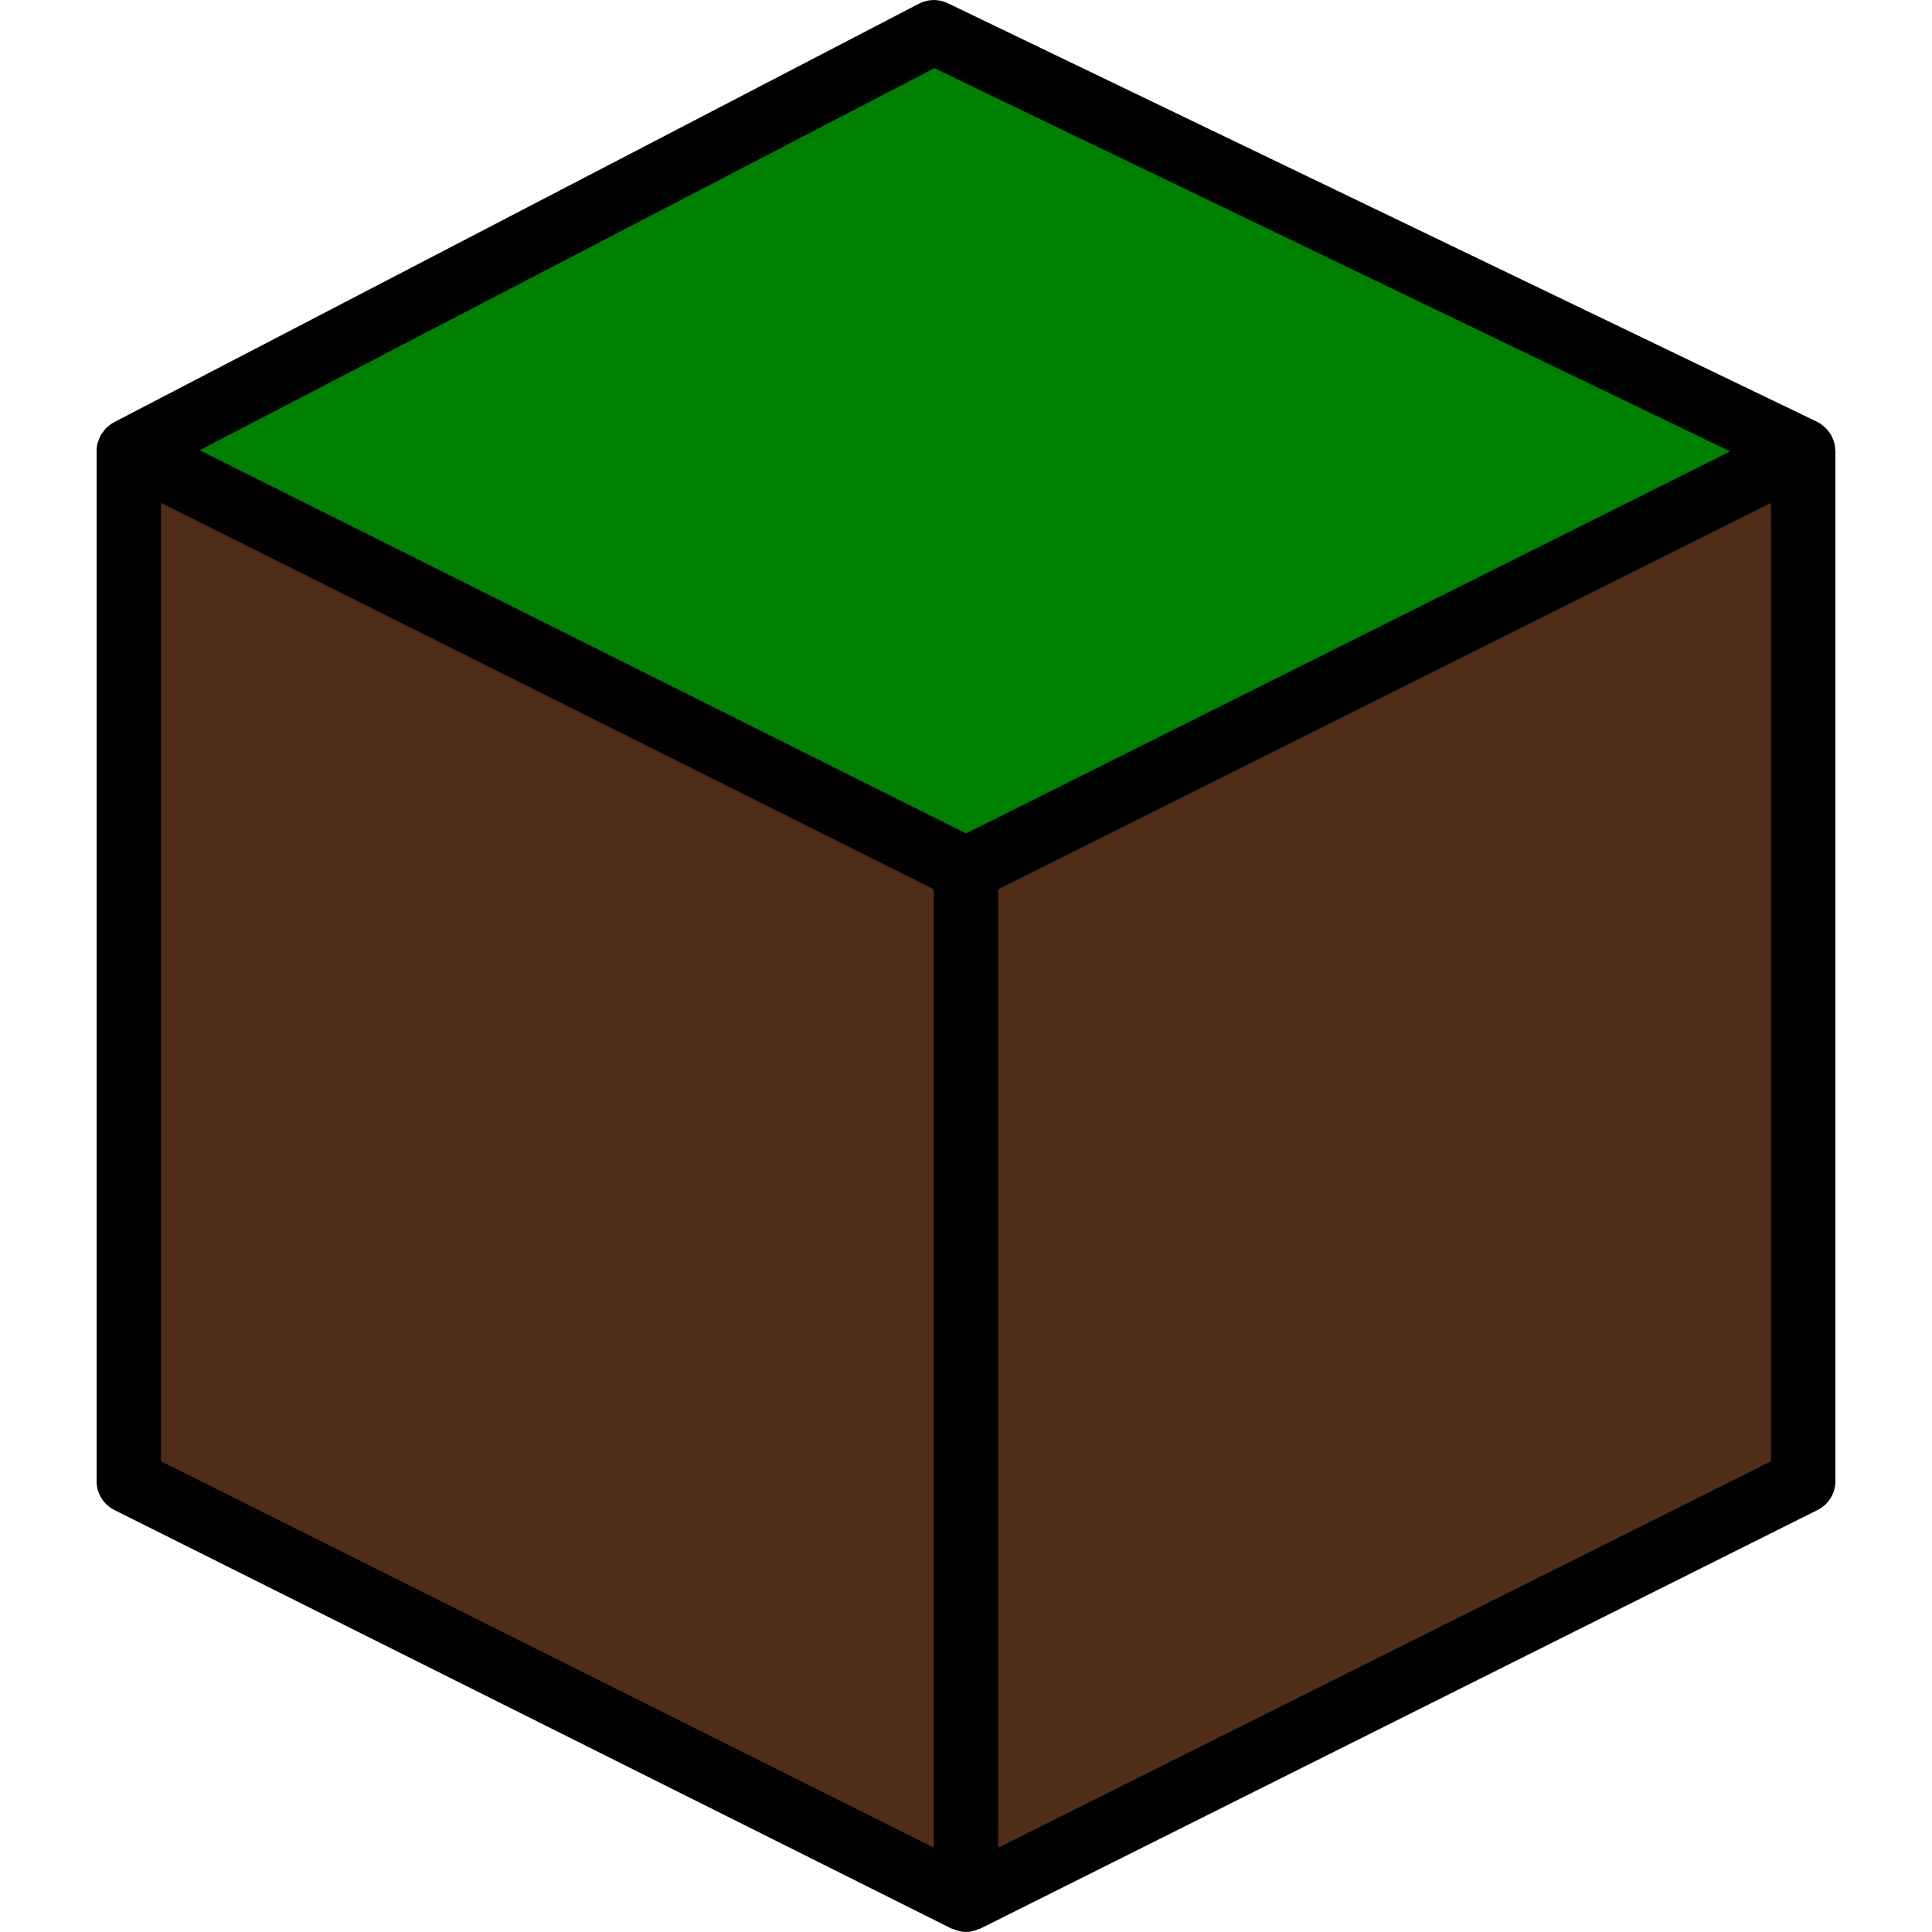 <?xml version="1.0" encoding="UTF-8" standalone="no"?>
<!-- Uploaded to: SVG Repo, www.svgrepo.com, Generator: SVG Repo Mixer Tools -->

<svg
   fill="#000000"
   height="800"
   width="800"
   version="1.1"
   id="Capa_1"
   viewBox="0 0 60 60"
   xml:space="preserve"
   sodipodi:docname="cube-svgrepo-com.svg"
   inkscape:export-filename="../MyGits/fc-engine/misc/freecraft-xorg-icon-128.png"
   inkscape:export-xdpi="15.36"
   inkscape:export-ydpi="15.36"
   xmlns:inkscape="http://www.inkscape.org/namespaces/inkscape"
   xmlns:sodipodi="http://sodipodi.sourceforge.net/DTD/sodipodi-0.dtd"
   xmlns="http://www.w3.org/2000/svg"
   xmlns:svg="http://www.w3.org/2000/svg"><defs
   id="defs7" /><sodipodi:namedview
   id="namedview5"
   pagecolor="#505050"
   bordercolor="#eeeeee"
   borderopacity="1"
   inkscape:showpageshadow="0"
   inkscape:pageopacity="0"
   inkscape:pagecheckerboard="0"
   inkscape:deskcolor="#505050"
   showgrid="false" />

<path
   style="fill:#502d16;fill-opacity:1;stroke-width:0.154"
   d="M 16.977,51.568 4.722,45.511 V 30.439 15.367 l 12.293,6.066 12.293,6.066 v 15.072 c 0,8.29 -0.017,15.068 -0.039,15.064 -0.021,-0.005 -5.553,-2.735 -12.293,-6.066 z"
   id="path4996" /><path
   style="fill:#502d16;fill-opacity:1;stroke-width:0.154"
   d="M 30.658,42.571 V 27.499 L 42.951,21.433 55.244,15.367 V 30.438 45.51 L 42.951,51.577 30.658,57.643 Z"
   id="path4998" /><path
   style="fill:#008000;fill-opacity:1;stroke-width:0.153"
   d="M 17.957,20.064 6.006,13.984 6.534,13.707 C 6.825,13.554 11.994,10.824 18.021,7.638 L 28.98,1.847 29.52,2.104 c 0.297,0.141 5.906,2.878 12.464,6.082 L 53.908,14.011 41.984,20.077 c -6.558,3.337 -11.959,6.067 -12,6.067 -0.042,0 -5.454,-2.736 -12.027,-6.08 z"
   id="path5000" /><path
   d="M 57,13.993 C 57,13.977 56.994,13.963 56.993,13.947 56.989,13.873 56.98,13.801 56.961,13.731 56.952,13.701 56.938,13.674 56.926,13.645 56.905,13.591 56.885,13.539 56.855,13.49 56.837,13.46 56.814,13.434 56.794,13.407 56.762,13.364 56.729,13.322 56.691,13.285 56.665,13.26 56.635,13.238 56.606,13.216 56.579,13.195 56.556,13.17 56.527,13.151 56.51,13.141 56.491,13.136 56.474,13.127 56.46,13.119 56.449,13.107 56.434,13.1 l -27,-13 C 29.15,-0.037 28.819,-0.032 28.539,0.114 l -25,13 C 3.528,13.12 3.521,13.129 3.51,13.135 3.499,13.141 3.486,13.144 3.474,13.151 3.44,13.172 3.414,13.2 3.383,13.225 c -0.029,0.023 -0.06,0.044 -0.087,0.07 -0.038,0.038 -0.068,0.08 -0.099,0.123 -0.02,0.028 -0.044,0.053 -0.061,0.083 -0.031,0.053 -0.052,0.11 -0.072,0.168 C 3.055,13.694 3.042,13.716 3.035,13.742 3.013,13.824 3,13.911 3,14 v 32 c 0,0.379 0.214,0.725 0.553,0.895 l 26,13 c 0.015,0.007 0.031,0.004 0.046,0.011 C 29.728,59.962 29.862,60 30,60 c 0.138,0 0.273,-0.038 0.401,-0.095 0.015,-0.007 0.032,-0.004 0.046,-0.011 l 26,-13 C 56.786,46.725 57,46.379 57,46 V 14 c 0,-10e-4 0,-0.002 0,-0.004 0,-0.001 0,-0.002 0,-0.003 z M 29.017,2.118 53.73,14.017 30,25.882 6.201,13.983 Z M 5,15.618 l 24,12 v 29.764 l -24,-12 z m 50,29.764 -24,12 V 27.618 l 24,-12 z"
   id="path2" /></svg>
